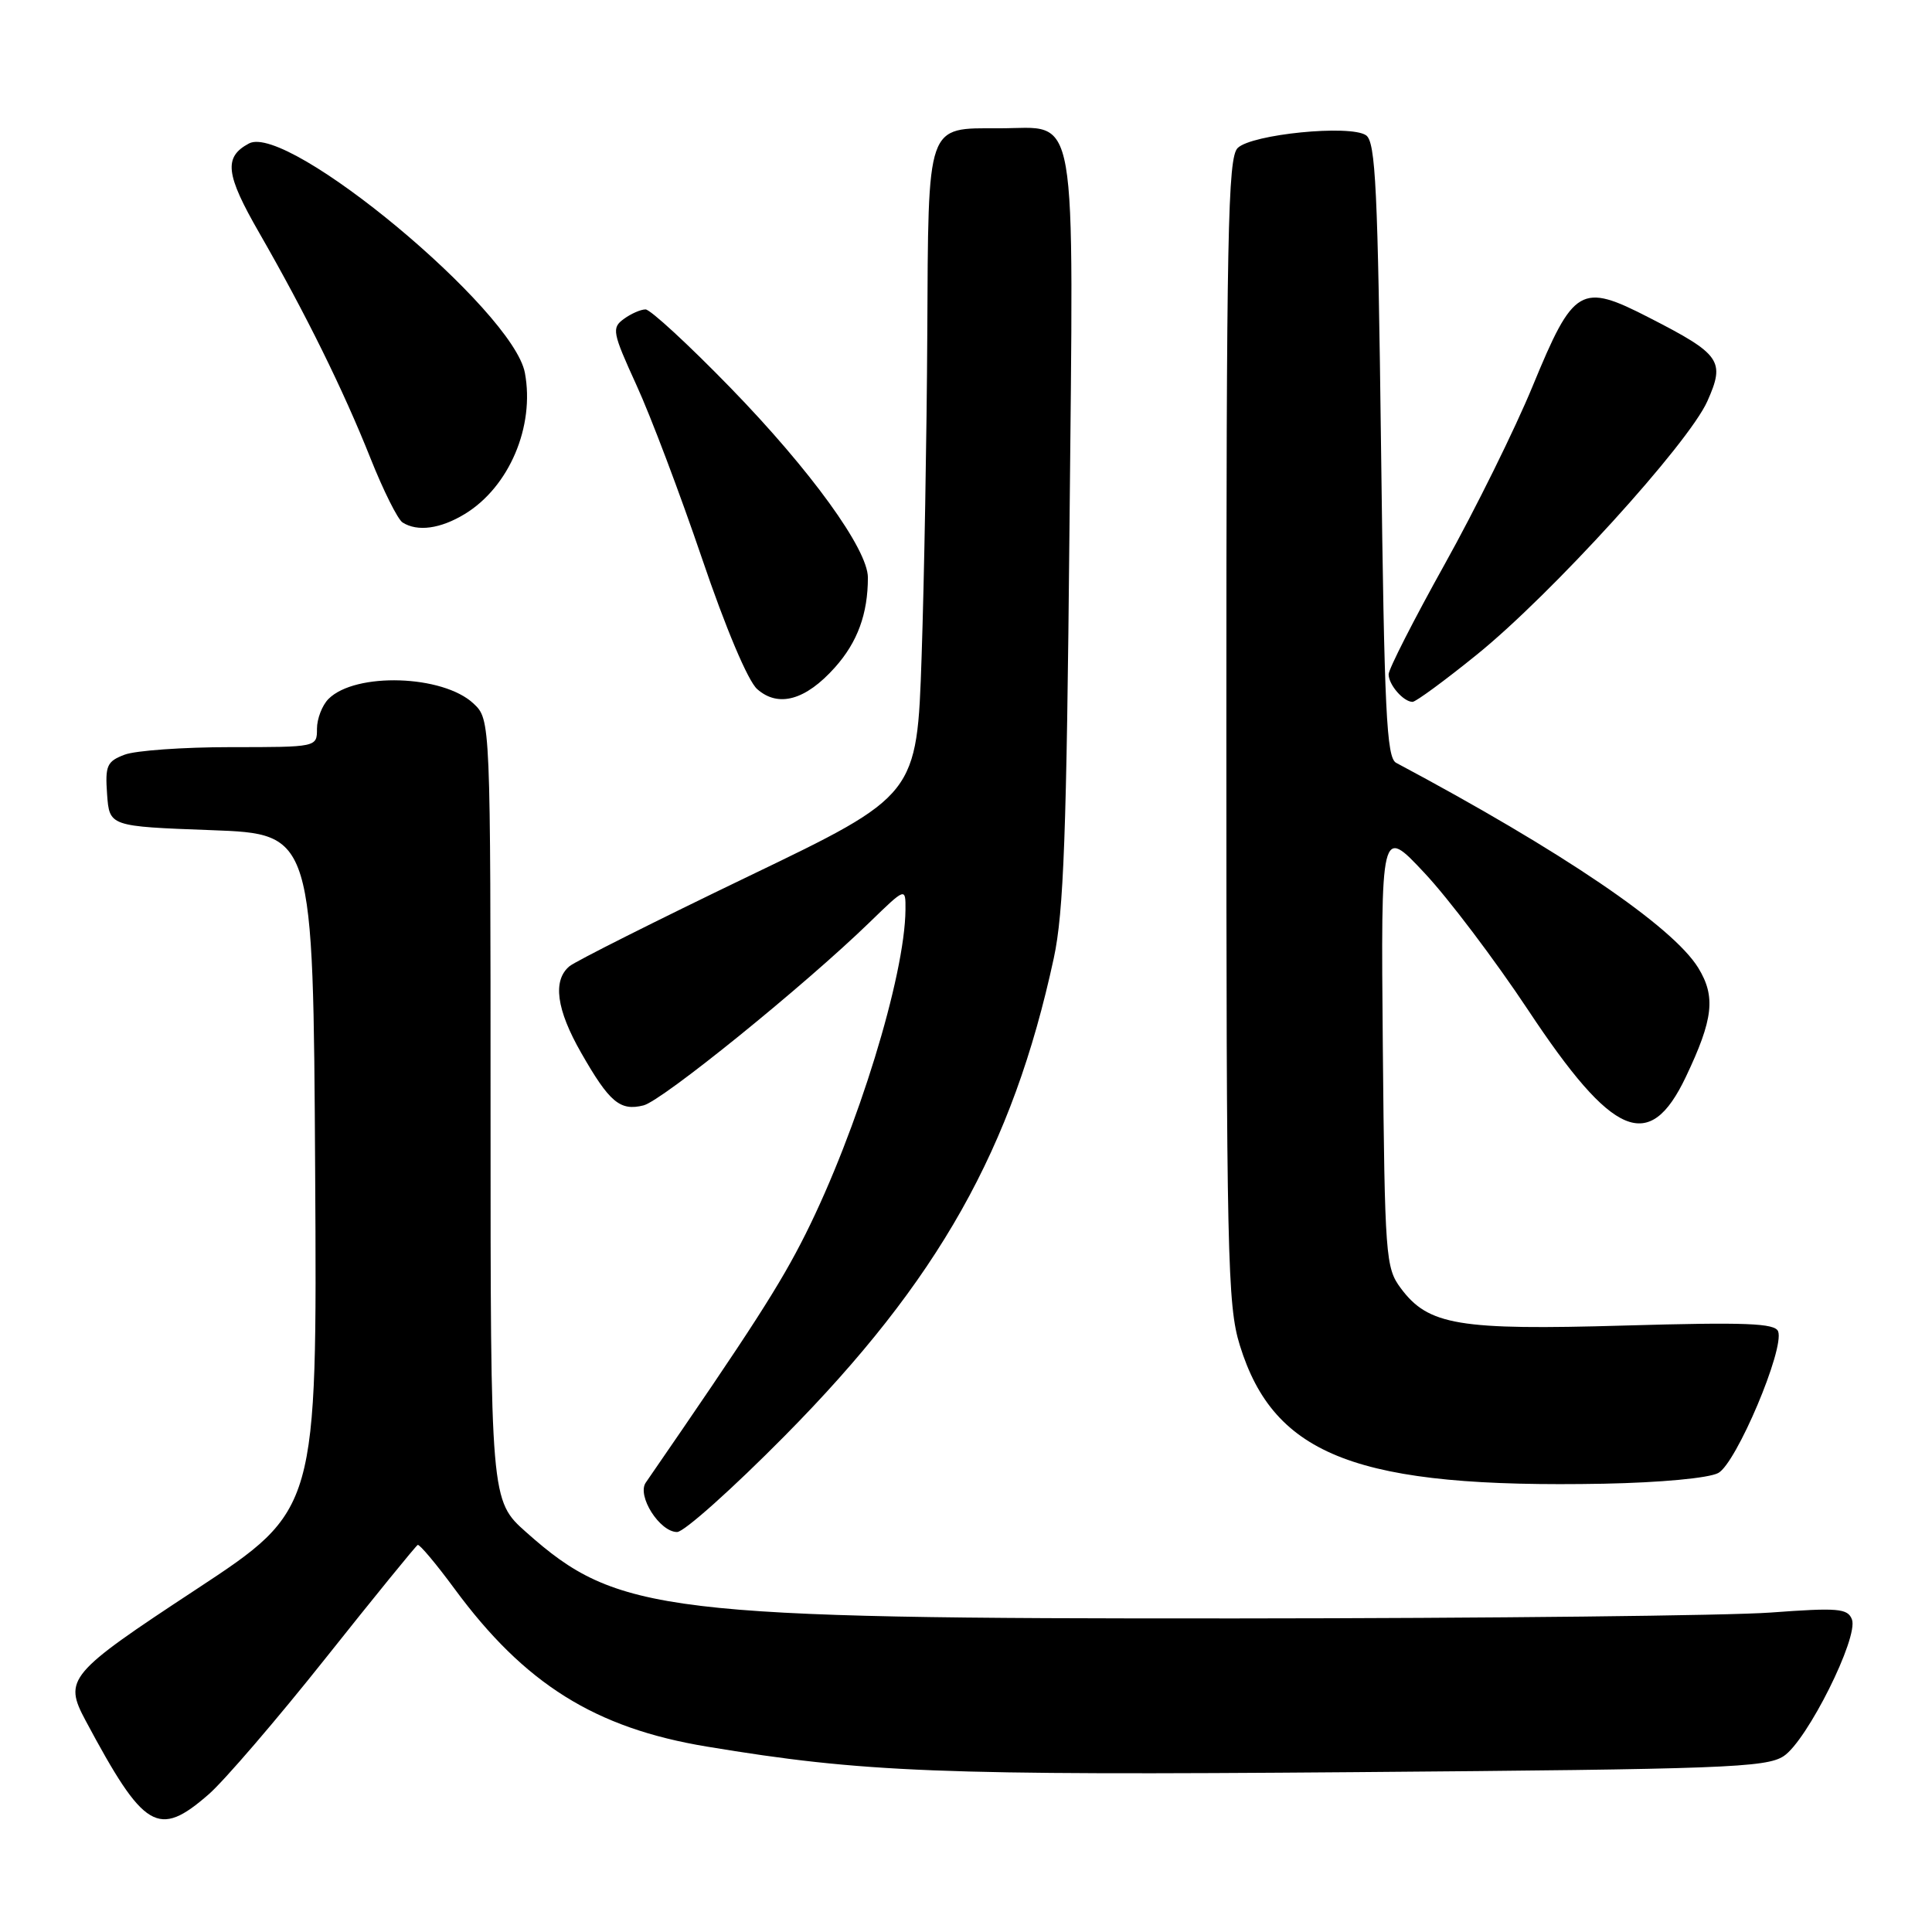 <?xml version="1.0" encoding="UTF-8" standalone="no"?>
<!DOCTYPE svg PUBLIC "-//W3C//DTD SVG 1.1//EN" "http://www.w3.org/Graphics/SVG/1.1/DTD/svg11.dtd" >
<svg xmlns="http://www.w3.org/2000/svg" xmlns:xlink="http://www.w3.org/1999/xlink" version="1.1" viewBox="0 0 256 256">
 <g >
 <path fill="currentColor"
d=" M 27.66 237.75 C 29.71 235.96 36.68 227.85 43.15 219.71 C 49.61 211.58 55.11 204.83 55.35 204.71 C 55.59 204.60 57.78 207.20 60.21 210.50 C 69.51 223.14 78.85 228.98 93.65 231.43 C 114.40 234.87 124.38 235.26 179.37 234.82 C 228.32 234.43 234.01 234.22 236.34 232.70 C 239.45 230.66 246.30 216.95 245.39 214.58 C 244.83 213.12 243.56 213.01 234.63 213.67 C 229.06 214.08 197.28 214.43 164.00 214.45 C 87.85 214.50 81.80 213.76 69.75 203.05 C 65.00 198.83 65.00 198.83 65.00 147.09 C 65.00 95.35 65.00 95.35 62.74 93.22 C 58.69 89.42 47.09 89.05 43.53 92.61 C 42.69 93.45 42.00 95.24 42.00 96.57 C 42.00 99.00 42.00 99.00 30.57 99.00 C 24.28 99.00 17.95 99.45 16.51 100.00 C 14.16 100.89 13.92 101.45 14.19 105.25 C 14.50 109.50 14.50 109.50 28.00 110.00 C 41.50 110.50 41.50 110.50 41.76 155.28 C 42.02 200.05 42.02 200.05 26.01 210.59 C 9.01 221.77 8.40 222.49 11.35 228.00 C 19.10 242.49 20.95 243.60 27.66 237.75 Z  M 103.99 190.25 C 124.34 169.67 134.18 152.20 139.63 126.97 C 140.95 120.86 141.33 110.52 141.71 70.18 C 142.25 12.91 142.97 17.00 132.42 17.00 C 122.68 17.00 123.02 16.04 122.87 44.32 C 122.80 57.62 122.46 76.80 122.12 86.94 C 121.50 105.38 121.50 105.38 99.21 116.10 C 86.95 122.00 76.26 127.37 75.46 128.03 C 73.20 129.91 73.72 133.76 77.01 139.51 C 80.75 146.06 82.16 147.25 85.27 146.47 C 87.77 145.84 106.60 130.59 115.25 122.19 C 120.00 117.58 120.00 117.58 119.98 120.54 C 119.91 129.31 113.62 149.76 106.75 163.50 C 103.40 170.19 99.71 175.93 85.57 196.45 C 84.36 198.19 87.41 203.00 89.72 203.00 C 90.64 203.00 97.06 197.26 103.99 190.25 Z  M 227.68 195.18 C 230.07 193.89 236.49 178.71 235.61 176.41 C 235.19 175.33 231.32 175.18 215.30 175.64 C 193.24 176.28 189.26 175.61 185.60 170.68 C 183.60 167.99 183.49 166.51 183.23 138.68 C 182.97 109.50 182.97 109.50 188.73 115.65 C 191.91 119.03 198.10 127.23 202.50 133.86 C 213.73 150.81 218.55 152.85 223.38 142.70 C 227.03 135.03 227.36 132.06 225.03 128.25 C 221.65 122.75 206.97 112.79 185.00 101.08 C 183.72 100.40 183.43 94.39 183.00 59.60 C 182.57 24.94 182.28 18.78 181.00 17.92 C 178.88 16.49 165.86 17.78 164.00 19.61 C 162.69 20.88 162.50 30.80 162.50 96.79 C 162.50 166.50 162.64 172.95 164.28 178.25 C 168.83 192.98 179.94 197.21 212.50 196.60 C 220.04 196.45 226.41 195.86 227.68 195.18 Z  M 110.63 88.44 C 113.62 85.10 115.00 81.34 115.00 76.53 C 115.00 72.78 107.39 62.28 96.79 51.38 C 91.24 45.67 86.17 41.00 85.54 41.00 C 84.90 41.00 83.60 41.57 82.65 42.27 C 81.03 43.45 81.15 44.05 84.33 51.02 C 86.22 55.13 90.12 65.47 93.02 74.00 C 96.14 83.20 99.11 90.24 100.33 91.31 C 103.13 93.79 106.75 92.79 110.63 88.44 Z  M 195.68 86.75 C 205.53 78.79 223.70 58.82 226.23 53.17 C 228.62 47.82 228.03 46.96 218.52 42.09 C 209.45 37.43 208.52 37.98 203.09 51.15 C 200.75 56.84 195.49 67.48 191.41 74.80 C 187.34 82.11 184.00 88.66 184.00 89.35 C 184.00 90.74 185.97 93.00 187.17 93.00 C 187.60 93.00 191.43 90.19 195.68 86.75 Z  M 61.60 68.10 C 67.47 64.52 70.88 56.50 69.55 49.40 C 67.99 41.09 38.12 16.26 32.99 19.01 C 29.61 20.81 29.88 23.09 34.36 30.87 C 40.50 41.56 45.48 51.65 49.09 60.72 C 50.79 64.99 52.70 68.82 53.34 69.23 C 55.32 70.49 58.37 70.07 61.60 68.10 Z "/>
</g>
</svg>